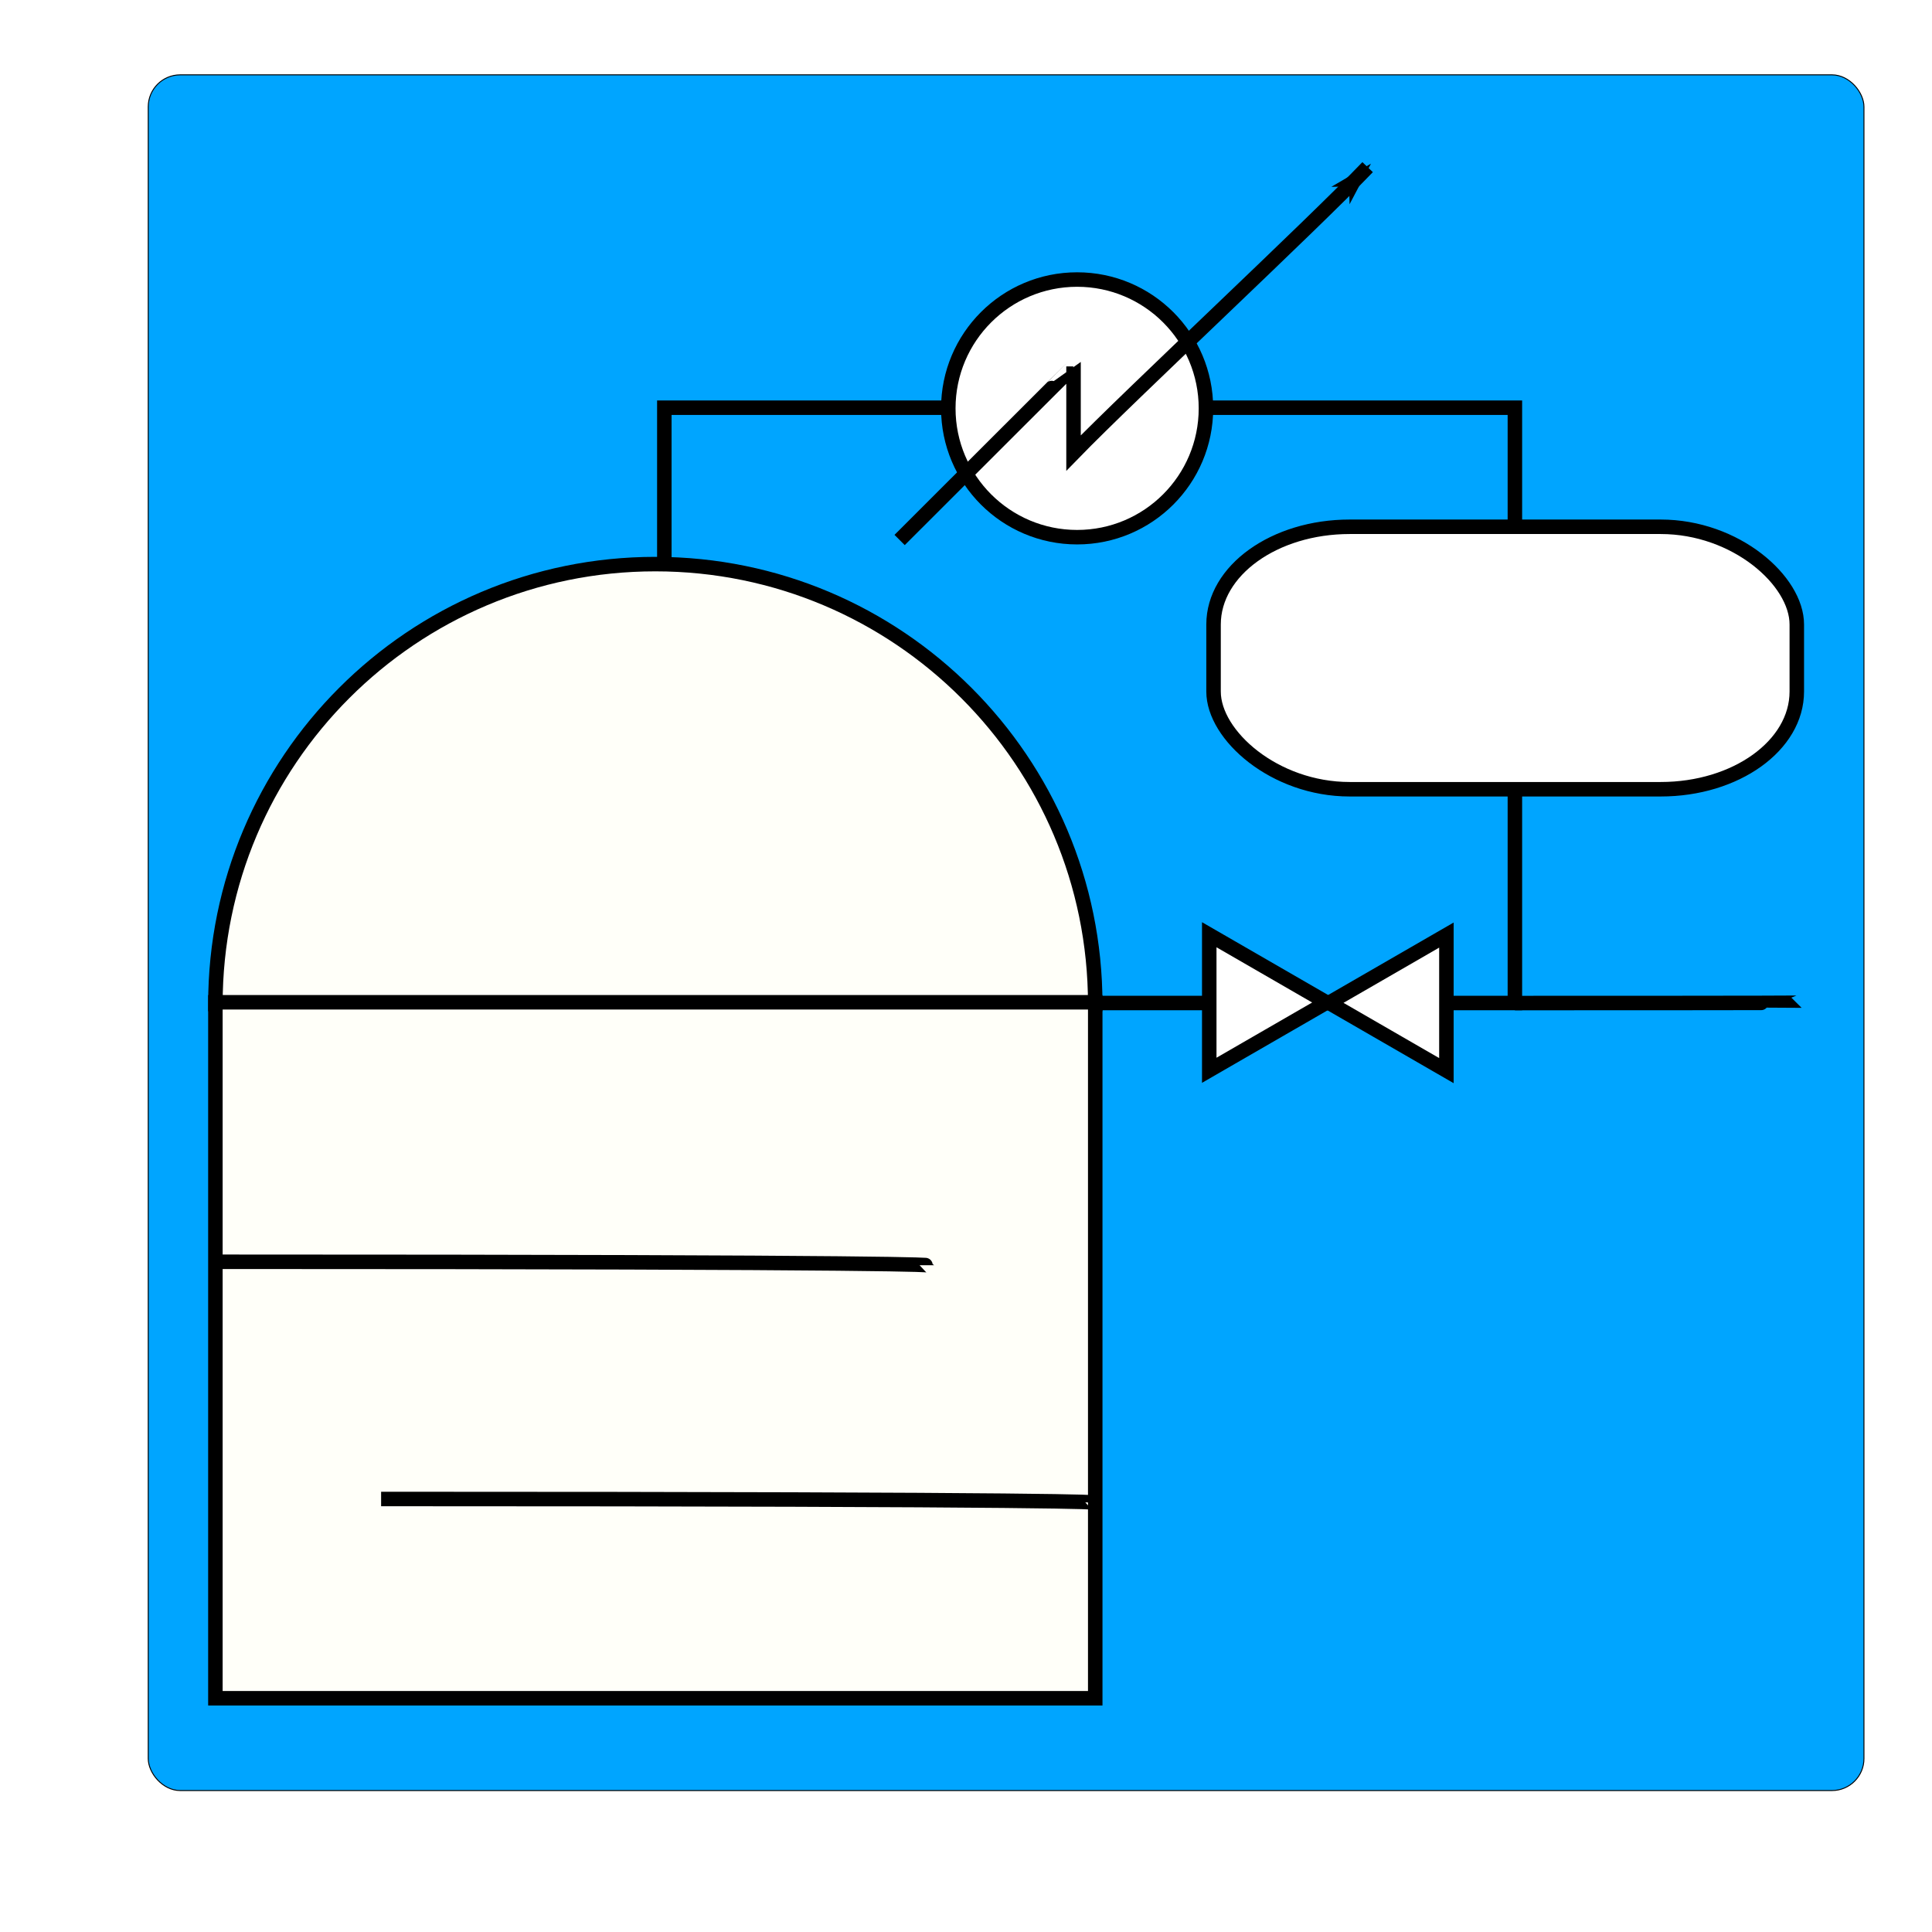 <?xml version="1.0" encoding="UTF-8" standalone="no"?>
<!-- Created with Inkscape (http://www.inkscape.org/) -->

<svg
   xmlns:dc="http://purl.org/dc/elements/1.1/"
   xmlns:cc="http://creativecommons.org/ns#"
   xmlns:rdf="http://www.w3.org/1999/02/22-rdf-syntax-ns#"
   xmlns:svg="http://www.w3.org/2000/svg"
   xmlns="http://www.w3.org/2000/svg"
   xmlns:sodipodi="http://sodipodi.sourceforge.net/DTD/sodipodi-0.dtd"
   xmlns:inkscape="http://www.inkscape.org/namespaces/inkscape"
   id="svg2985"
   version="1.1"
   inkscape:version="0.48.5 r10040"
   width="2000"
   height="2000"
   sodipodi:docname="distillation.svg"
   inkscape:export-filename="C:\Users\andrew\Documents\vce-desktop\reactor_icon.png"
   inkscape:export-xdpi="7.5999999"
   inkscape:export-ydpi="7.5999999">
  <defs
     id="defs2989">
    <marker
       inkscape:stockid="Arrow1Lend"
       orient="auto"
       refY="0.0"
       refX="0.0"
       id="Arrow1Lend"
       style="overflow:visible;">
      <path
         id="path3829"
         d="M 0.0,0.0 L 5.0,-5.0 L -12.5,0.0 L 5.0,5.0 L 0.0,0.0 z "
         style="fill-rule:evenodd;stroke:#000000;stroke-width:1.0pt;"
         transform="scale(0.8) rotate(180) translate(12.5,0)" />
    </marker>
    <clipPath
       clipPathUnits="userSpaceOnUse"
       id="clipPath3765">
      <rect
         style="fill:none;stroke:#000000;stroke-width:1.001;stroke-opacity:1"
         id="rect3767"
         width="1426.415"
         height="1625.157"
         x="301.887"
         y="186.164"
         ry="33.115" />
    </clipPath>
  </defs>
  <sodipodi:namedview
     pagecolor="#ffffff"
     bordercolor="#666666"
     borderopacity="1"
     objecttolerance="10"
     gridtolerance="10"
     guidetolerance="10"
     inkscape:pageopacity="0"
     inkscape:pageshadow="2"
     inkscape:window-width="1920"
     inkscape:window-height="1001"
     id="namedview2987"
     showgrid="false"
     showborder="false"
     inkscape:showpageshadow="false"
     inkscape:zoom="0.39750001"
     inkscape:cx="721.0377"
     inkscape:cy="1228.9338"
     inkscape:window-x="-32000"
     inkscape:window-y="-32000"
     inkscape:window-maximized="0"
     inkscape:current-layer="svg2985" />
  <rect
     style="fill:#00a5ff;stroke:#000000;stroke-opacity:1;fill-opacity:1"
     id="rect3771"
     width="1776.101"
     height="1776.101"
     x="153.459"
     y="77.472"
     ry="33.115"
     inkscape:export-filename="C:\Users\andrew\Documents\vce-desktop\distillation.png"
     inkscape:export-xdpi="7.5999999"
     inkscape:export-ydpi="7.5999999" />
  <g
     id="g4494"
     transform="translate(3522.012,1861.409)"
     inkscape:export-filename="C:\Users\andrew\Documents\vce-desktop\distillation.png"
     inkscape:export-xdpi="7.5999999"
     inkscape:export-ydpi="7.5999999">
    <path
       inkscape:connector-curvature="0"
       id="path3011"
       d="m -3299.025,-822.064 c 0,-251.507 203.887,-455.395 455.395,-455.395 251.507,0 455.394,203.887 455.394,455.395 l -455.394,0 z"
       style="fill:#fffff9;fill-opacity:1;stroke:#000000;stroke-width:15;stroke-miterlimit:4;stroke-opacity:1;stroke-dasharray:none" />
    <rect
       rx="0"
       ry="33.198"
       y="-823.853"
       x="-3299.036"
       height="720.469"
       width="910.81"
       id="rect3782"
       style="fill:#fffff9;fill-opacity:1;stroke:#000000;stroke-width:15;stroke-miterlimit:4;stroke-opacity:1;stroke-dasharray:none" />
    <path
       sodipodi:nodetypes="ccccc"
       inkscape:connector-curvature="0"
       id="path3786"
       d="m -2834.298,-1281.132 c 0,-155.671 0,-158.223 0,-158.223 l 880.49,0 0,0.638 0,615.627 c -434.428,0 -434.428,0 -434.428,0"
       style="fill:none;stroke:#000000;stroke-width:15;stroke-linecap:butt;stroke-linejoin:miter;stroke-miterlimit:4;stroke-opacity:1;stroke-dasharray:none" />
    <path
       transform="matrix(0.671,0,0,0.671,-2040.67,-1615.92)"
       d="m -347.17,264.151 c 0,109.762 -88.98,198.742 -198.742,198.742 -109.762,0 -198.742,-88.98 -198.742,-198.742 0,-109.762 88.98,-198.742 198.742,-198.742 109.762,0 198.742,88.98 198.742,198.742 z"
       sodipodi:ry="198.74214"
       sodipodi:rx="198.74214"
       sodipodi:cy="264.15097"
       sodipodi:cx="-545.91193"
       id="path3784"
       style="fill:#ffffff;fill-opacity:1;stroke:#000000;stroke-width:22.349;stroke-miterlimit:4;stroke-opacity:1;stroke-dasharray:none"
       sodipodi:type="arc" />
    <rect
       rx="140.88"
       ry="101.122"
       y="-1316.085"
       x="-2265.744"
       height="271.698"
       width="603.774"
       id="rect3788"
       style="fill:#ffffff;fill-opacity:1;stroke:#000000;stroke-width:15;stroke-miterlimit:4;stroke-opacity:1;stroke-dasharray:none" />
    <path
       inkscape:connector-curvature="0"
       id="path3792"
       d="m -1953.794,-823.05 c 291.195,0 291.509,-0.319 291.509,-0.319"
       style="fill:none;stroke:#000000;stroke-width:15;stroke-linecap:butt;stroke-linejoin:miter;stroke-miterlimit:4;stroke-opacity:1;stroke-dasharray:none" />
    <g
       style="stroke:#000000;stroke-width:15;stroke-miterlimit:4;stroke-opacity:1;stroke-dasharray:none"
       transform="translate(-1266.172,-1535.569)"
       id="g3816">
      <path
         sodipodi:type="star"
         style="fill:#ffffff;fill-opacity:1;stroke:#000000;stroke-width:15;stroke-miterlimit:4;stroke-opacity:1;stroke-dasharray:none"
         id="path3796"
         sodipodi:sides="3"
         sodipodi:cx="-963.52197"
         sodipodi:cy="711.94971"
         sodipodi:r1="81.012535"
         sodipodi:r2="40.506268"
         sodipodi:arg1="2.0943951"
         sodipodi:arg2="3.1415927"
         inkscape:flatsided="false"
         inkscape:rounded="0"
         inkscape:randomized="0"
         d="m -1004.028,782.109 0,-70.159 0,-70.159 60.759,35.079 60.759,35.079 -60.759,35.079 z"
         inkscape:transform-center-x="-20.253135" />
      <path
         transform="matrix(-1,0,0,1,-1762.555,0.359)"
         sodipodi:type="star"
         style="fill:#ffffff;fill-opacity:1;stroke:#000000;stroke-width:15;stroke-miterlimit:4;stroke-opacity:1;stroke-dasharray:none"
         id="path3796-1"
         sodipodi:sides="3"
         sodipodi:cx="-963.52197"
         sodipodi:cy="711.94971"
         sodipodi:r1="81.012535"
         sodipodi:r2="40.506268"
         sodipodi:arg1="2.0943951"
         sodipodi:arg2="3.1415927"
         inkscape:flatsided="false"
         inkscape:rounded="0"
         inkscape:randomized="0"
         d="m -1004.028,782.109 0,-70.159 0,-70.159 60.759,35.079 60.759,35.079 -60.759,35.079 z"
         inkscape:transform-center-x="20.253156" />
    </g>
    <path
       sodipodi:nodetypes="cccc"
       inkscape:connector-curvature="0"
       id="path3820"
       d="m -2590.725,-1302.412 c 179.823,-179.823 180.031,-179.717 180.031,-179.717 l 0,89.719 c 59.959,-61.64 245.815,-234.694 304.44,-295.979"
       style="fill:none;stroke:#000000;stroke-width:15;stroke-linecap:butt;stroke-linejoin:miter;stroke-miterlimit:4;stroke-opacity:1;stroke-dasharray:none;marker-end:url(#Arrow1Lend)" />
    <path
       inkscape:connector-curvature="0"
       id="path4266"
       d="m -3299.025,-555.231 c 736.458,0 736.458,3.558 736.458,3.558"
       style="fill:none;stroke:#000000;stroke-width:15;stroke-linecap:butt;stroke-linejoin:miter;stroke-miterlimit:4;stroke-opacity:1;stroke-dasharray:none" />
    <path
       inkscape:connector-curvature="0"
       id="path4266-7"
       d="m -3127.489,-309.663 c 736.458,0 736.458,3.558 736.458,3.558"
       style="fill:none;stroke:#000000;stroke-width:15;stroke-linecap:butt;stroke-linejoin:miter;stroke-miterlimit:4;stroke-opacity:1;stroke-dasharray:none" />
  </g>
</svg>
